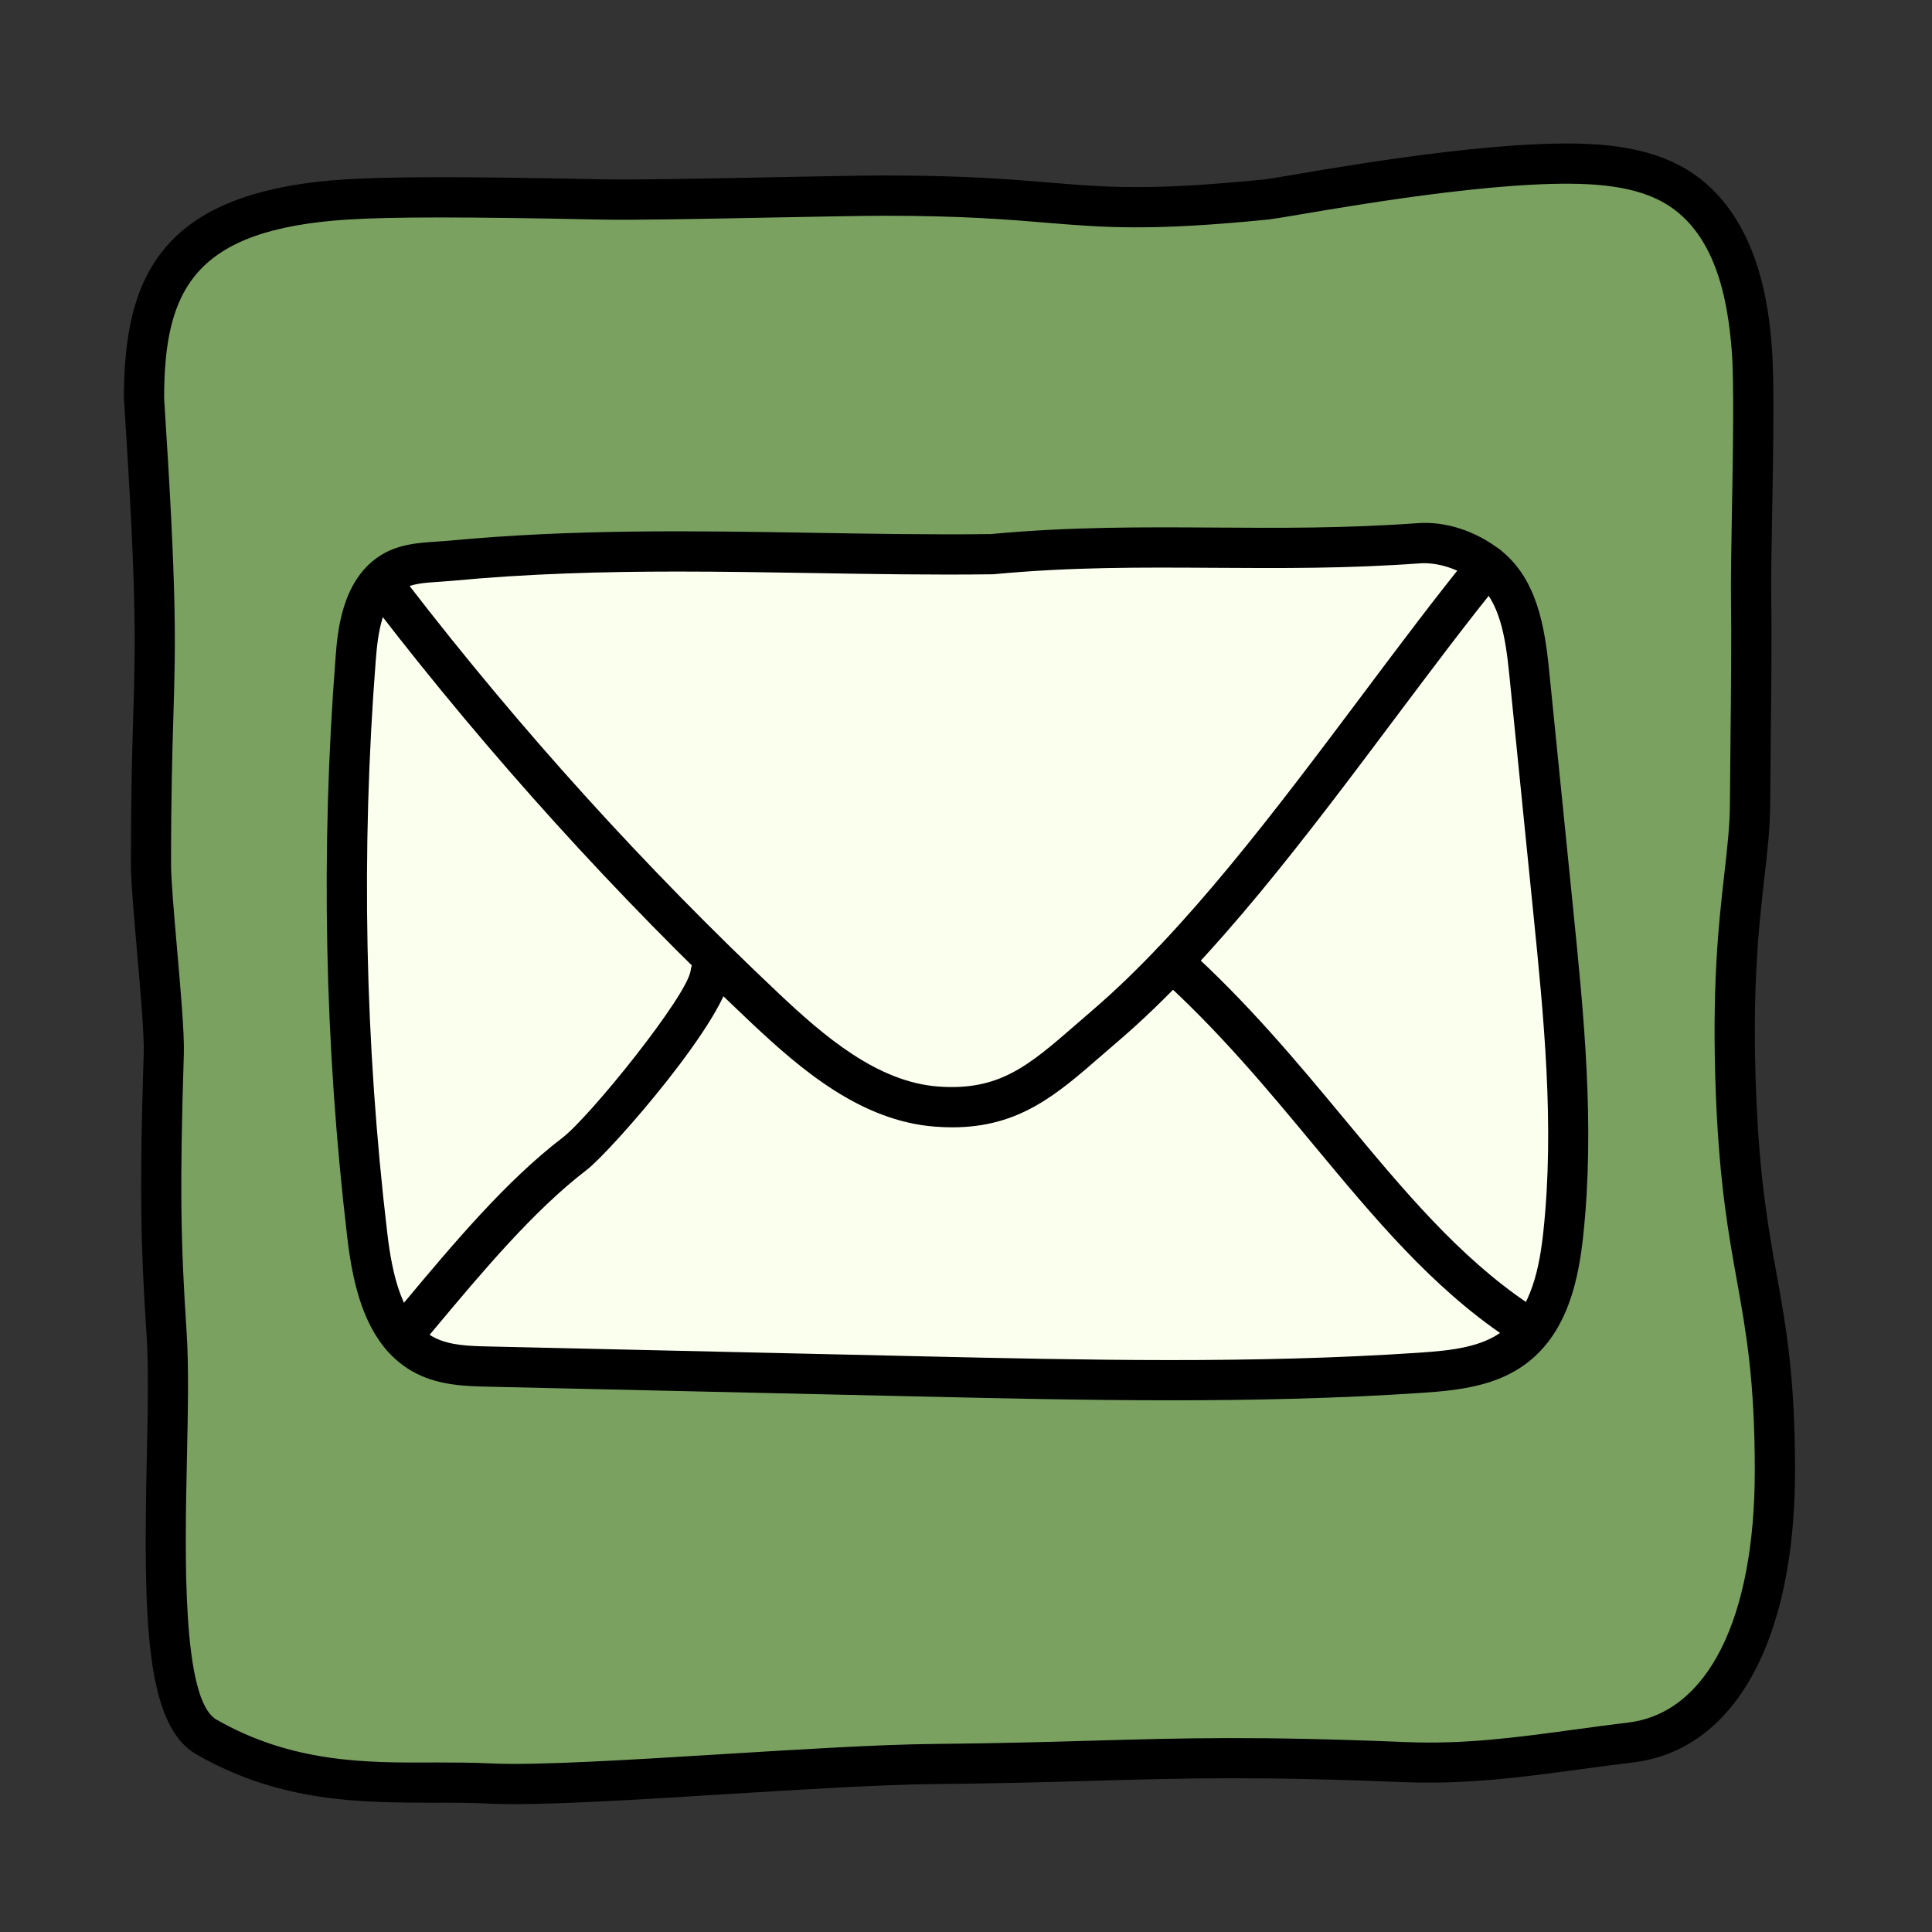 <svg xmlns="http://www.w3.org/2000/svg" xmlns:xlink="http://www.w3.org/1999/xlink" viewBox="0,0,256,256" width="48px" height="48px" fill-rule="nonzero"><rect x="0" y="0" width="256" height="256" fill="#333333" stroke="none"/><g fill="none" fill-rule="nonzero" stroke="none" stroke-width="1" stroke-linecap="butt" stroke-linejoin="miter" stroke-miterlimit="10" stroke-dasharray="" stroke-dashoffset="0" font-family="none" font-weight="none" font-size="none" text-anchor="none" style="mix-blend-mode: normal"><g transform="scale(5.333,5.333)"><path d="M3.578,9.909c0.472,7.277 0.173,6.212 0.173,11.56c0,0.881 0.346,3.822 0.318,4.703c-0.109,3.437 -0.072,4.781 0.07,6.946c0.195,2.96 -0.579,9.146 0.995,10.044c2.522,1.438 4.894,1.047 7.006,1.152c2.112,0.105 8.099,-0.453 11.056,-0.482c4.98,-0.049 6.211,-0.271 11.689,-0.048c1.999,0.081 3.642,-0.249 5.628,-0.487c1.995,-0.239 3.586,-2.382 3.586,-6.757c0,-4.324 -0.773,-4.787 -0.961,-9.239c-0.176,-4.169 0.334,-5.67 0.343,-7.322c0.007,-1.333 0.049,-3.754 0.027,-5.087c-0.02,-1.24 0.118,-4.974 0.015,-6.243c-0.103,-1.269 -0.422,-3.263 -2.044,-4.105c-0.482,-0.25 -1.026,-0.373 -1.566,-0.432c-2.556,-0.28 -7.919,0.791 -8.438,0.843c-4.861,0.486 -4.633,-0.095 -9.494,-0.095c-1.349,0 -5.685,0.122 -7.034,0.095c-3.415,-0.07 -5.234,-0.068 -6.32,0c-4.171,0.26 -5.049,2.037 -5.049,4.954" fill="#7aa160"></path><path d="M12.767,44.826c-0.243,0 -0.461,-0.004 -0.651,-0.014c-0.442,-0.022 -0.893,-0.024 -1.361,-0.021c-1.782,-0.006 -3.768,0.002 -5.867,-1.196c-1.285,-0.732 -1.325,-3.383 -1.241,-7.343c0.025,-1.169 0.049,-2.274 -0.006,-3.102c-0.146,-2.212 -0.178,-3.602 -0.07,-6.995c0.014,-0.444 -0.082,-1.541 -0.166,-2.509c-0.078,-0.899 -0.152,-1.749 -0.152,-2.177c0,-1.743 0.031,-2.807 0.058,-3.7c0.055,-1.831 0.088,-2.936 -0.229,-7.828l-0.004,-0.032c0,-3.066 0.938,-5.167 5.518,-5.453c1.127,-0.07 2.969,-0.071 6.361,-0.001c0.78,0.018 2.622,-0.02 4.245,-0.051c1.155,-0.024 2.221,-0.044 2.778,-0.044c1.978,0 3.106,0.094 4.102,0.177c1.441,0.118 2.481,0.206 5.343,-0.08c0.091,-0.009 0.337,-0.052 0.693,-0.112c1.704,-0.289 5.69,-0.967 7.85,-0.73c0.688,0.075 1.258,0.234 1.742,0.485c2.03,1.054 2.242,3.654 2.312,4.508c0.068,0.831 0.036,2.611 0.009,4.182c-0.016,0.868 -0.029,1.646 -0.022,2.094c0.015,0.906 0,2.314 -0.013,3.544l-0.014,1.552c-0.003,0.596 -0.067,1.164 -0.143,1.821c-0.141,1.239 -0.315,2.782 -0.201,5.477c0.087,2.059 0.299,3.24 0.505,4.382c0.235,1.307 0.457,2.542 0.457,4.877c0,4.239 -1.505,6.951 -4.026,7.253c-0.456,0.055 -0.895,0.114 -1.323,0.172c-1.442,0.196 -2.811,0.379 -4.386,0.317c-3.646,-0.147 -5.414,-0.098 -7.651,-0.034c-1.119,0.032 -2.359,0.067 -4.012,0.083c-1.309,0.013 -3.256,0.133 -5.139,0.249c-2.055,0.128 -4.014,0.249 -5.296,0.249zM10.882,43.791c0.437,0 0.865,0.002 1.282,0.022c1.143,0.059 3.527,-0.09 5.837,-0.232c1.896,-0.117 3.855,-0.237 5.19,-0.25c1.645,-0.016 2.879,-0.051 3.993,-0.083c2.256,-0.064 4.037,-0.115 7.721,0.035c1.494,0.064 2.813,-0.119 4.21,-0.309c0.434,-0.059 0.877,-0.119 1.339,-0.175c1.97,-0.236 3.146,-2.577 3.146,-6.26c0,-2.246 -0.215,-3.438 -0.441,-4.7c-0.211,-1.175 -0.43,-2.39 -0.521,-4.518c-0.116,-2.772 0.063,-4.358 0.208,-5.632c0.071,-0.629 0.133,-1.172 0.136,-1.713l0.014,-1.558c0.013,-1.221 0.027,-2.618 0.013,-3.518c-0.007,-0.456 0.007,-1.246 0.022,-2.128c0.026,-1.471 0.059,-3.301 -0.005,-4.083c-0.102,-1.246 -0.396,-2.985 -1.776,-3.702c-0.372,-0.193 -0.827,-0.317 -1.391,-0.378c-2.017,-0.22 -5.912,0.44 -7.573,0.722c-0.391,0.066 -0.661,0.111 -0.761,0.122c-2.951,0.295 -4.088,0.2 -5.524,0.081c-0.977,-0.081 -2.083,-0.173 -4.02,-0.173c-0.554,0 -1.611,0.021 -2.759,0.043c-1.633,0.032 -3.482,0.069 -4.285,0.052c-3.319,-0.07 -5.197,-0.07 -6.279,-0.002c-3.843,0.24 -4.577,1.745 -4.58,4.439c0.319,4.925 0.286,6.048 0.23,7.906c-0.026,0.886 -0.058,1.941 -0.058,3.67c0,0.385 0.075,1.252 0.148,2.09c0.091,1.044 0.186,2.125 0.17,2.628c-0.106,3.352 -0.075,4.722 0.068,6.898c0.058,0.871 0.033,1.997 0.008,3.189c-0.051,2.374 -0.127,5.96 0.736,6.453c1.869,1.066 3.68,1.075 5.371,1.064c0.045,0 0.088,0 0.131,0z" fill="#000000"></path><path d="M24.643,13.769c-4.486,0.055 -8.805,-0.277 -13.457,0.164c-0.515,0.049 -1.067,0.022 -1.497,0.311c-0.658,0.441 -0.792,1.337 -0.853,2.127c-0.37,4.768 -0.272,9.572 0.289,14.321c0.136,1.15 0.418,2.473 1.453,2.994c0.477,0.24 1.031,0.257 1.565,0.269c3.561,0.081 7.122,0.162 10.683,0.243c4.162,0.095 8.33,0.189 12.484,-0.091c0.815,-0.055 1.678,-0.142 2.327,-0.638c0.839,-0.64 1.094,-1.779 1.206,-2.828c0.284,-2.664 0.016,-5.352 -0.252,-8.018c-0.198,-1.968 -0.396,-3.937 -0.594,-5.905c-0.099,-0.979 -0.258,-2.072 -1.039,-2.67c-0.478,-0.366 -1.098,-0.594 -1.699,-0.551c-3.833,0.28 -6.91,-0.079 -10.616,0.272" fill="#fbffee"></path><path d="M29.092,34.792c-2.11,0 -4.212,-0.048 -6.278,-0.095l-10.683,-0.243c-0.53,-0.012 -1.191,-0.027 -1.777,-0.323c-1.25,-0.628 -1.578,-2.137 -1.725,-3.381c-0.565,-4.778 -0.663,-9.629 -0.291,-14.418c0.046,-0.61 0.144,-1.88 1.072,-2.503c0.457,-0.308 0.979,-0.342 1.439,-0.372l0.289,-0.021c3.127,-0.297 6.144,-0.246 9.063,-0.198c1.466,0.025 2.931,0.05 4.414,0.032c1.969,-0.185 3.795,-0.173 5.562,-0.162c1.602,0.011 3.248,0.021 5.043,-0.109c0.687,-0.053 1.433,0.188 2.039,0.652c0.931,0.711 1.124,1.931 1.232,3.018l0.595,5.904c0.268,2.65 0.543,5.39 0.252,8.122c-0.113,1.066 -0.374,2.39 -1.4,3.172c-0.747,0.57 -1.692,0.678 -2.596,0.739c-2.074,0.14 -4.166,0.186 -6.25,0.186zM16.847,14.201c-1.836,0 -3.709,0.05 -5.614,0.23l-0.318,0.024c-0.366,0.024 -0.713,0.046 -0.947,0.204c-0.462,0.31 -0.577,1.024 -0.632,1.75c-0.367,4.726 -0.271,9.511 0.286,14.225c0.118,0.996 0.358,2.191 1.182,2.605c0.386,0.194 0.876,0.206 1.352,0.216l10.683,0.243c4.083,0.093 8.306,0.19 12.439,-0.09c0.782,-0.053 1.529,-0.134 2.058,-0.536c0.722,-0.551 0.92,-1.616 1.012,-2.483c0.28,-2.628 0.01,-5.316 -0.252,-7.915l-0.595,-5.905c-0.092,-0.919 -0.232,-1.855 -0.846,-2.324c-0.409,-0.313 -0.929,-0.474 -1.359,-0.449c-1.833,0.134 -3.504,0.122 -5.122,0.112c-1.827,-0.011 -3.556,-0.023 -5.482,0.159l-0.041,0.002c-1.496,0.019 -2.98,-0.006 -4.463,-0.031c-1.101,-0.018 -2.214,-0.037 -3.341,-0.037zM24.643,13.77h0.01z" fill="#000000"></path><path d="M23.659,28.01c-0.138,0 -0.279,-0.006 -0.428,-0.017c-1.835,-0.141 -3.314,-1.402 -4.558,-2.573c-3.367,-3.172 -6.503,-6.636 -9.323,-10.294c-0.168,-0.219 -0.128,-0.533 0.091,-0.701c0.221,-0.17 0.533,-0.128 0.702,0.091c2.787,3.617 5.888,7.041 9.216,10.177c1.118,1.054 2.438,2.188 3.948,2.303c1.521,0.113 2.241,-0.509 3.433,-1.545l0.396,-0.343c2.324,-1.991 4.567,-4.982 6.737,-7.875c0.942,-1.257 1.833,-2.444 2.695,-3.501c0.176,-0.213 0.491,-0.245 0.704,-0.071c0.214,0.174 0.245,0.489 0.071,0.704c-0.851,1.041 -1.734,2.22 -2.671,3.468c-2.202,2.936 -4.479,5.972 -6.887,8.035l-0.391,0.337c-1.146,1 -2.072,1.805 -3.735,1.805z" fill="#000000"></path><path d="M37.695,33.304c-0.097,0 -0.193,-0.028 -0.279,-0.085c-1.85,-1.247 -3.267,-2.954 -4.768,-4.76c-1.162,-1.4 -2.363,-2.847 -3.857,-4.194c-0.205,-0.185 -0.222,-0.501 -0.036,-0.706c0.186,-0.205 0.501,-0.221 0.706,-0.036c1.547,1.395 2.772,2.871 3.957,4.298c1.453,1.75 2.826,3.403 4.557,4.57c0.229,0.154 0.29,0.465 0.136,0.694c-0.097,0.142 -0.256,0.219 -0.416,0.219z" fill="#000000"></path><path d="M9.982,33.713c-0.114,0 -0.229,-0.039 -0.322,-0.118c-0.211,-0.178 -0.238,-0.494 -0.06,-0.705l0.455,-0.543c1.176,-1.406 2.508,-3 3.915,-4.074c0.682,-0.519 3.117,-3.542 3.191,-4.164c0.03,-0.265 0.268,-0.48 0.533,-0.459c0.267,0.019 0.473,0.225 0.466,0.492c-0.028,1.091 -2.987,4.472 -3.584,4.927c-1.318,1.007 -2.612,2.555 -3.755,3.921l-0.458,0.546c-0.097,0.117 -0.239,0.177 -0.381,0.177z" fill="#000000"></path></g></g></svg>
